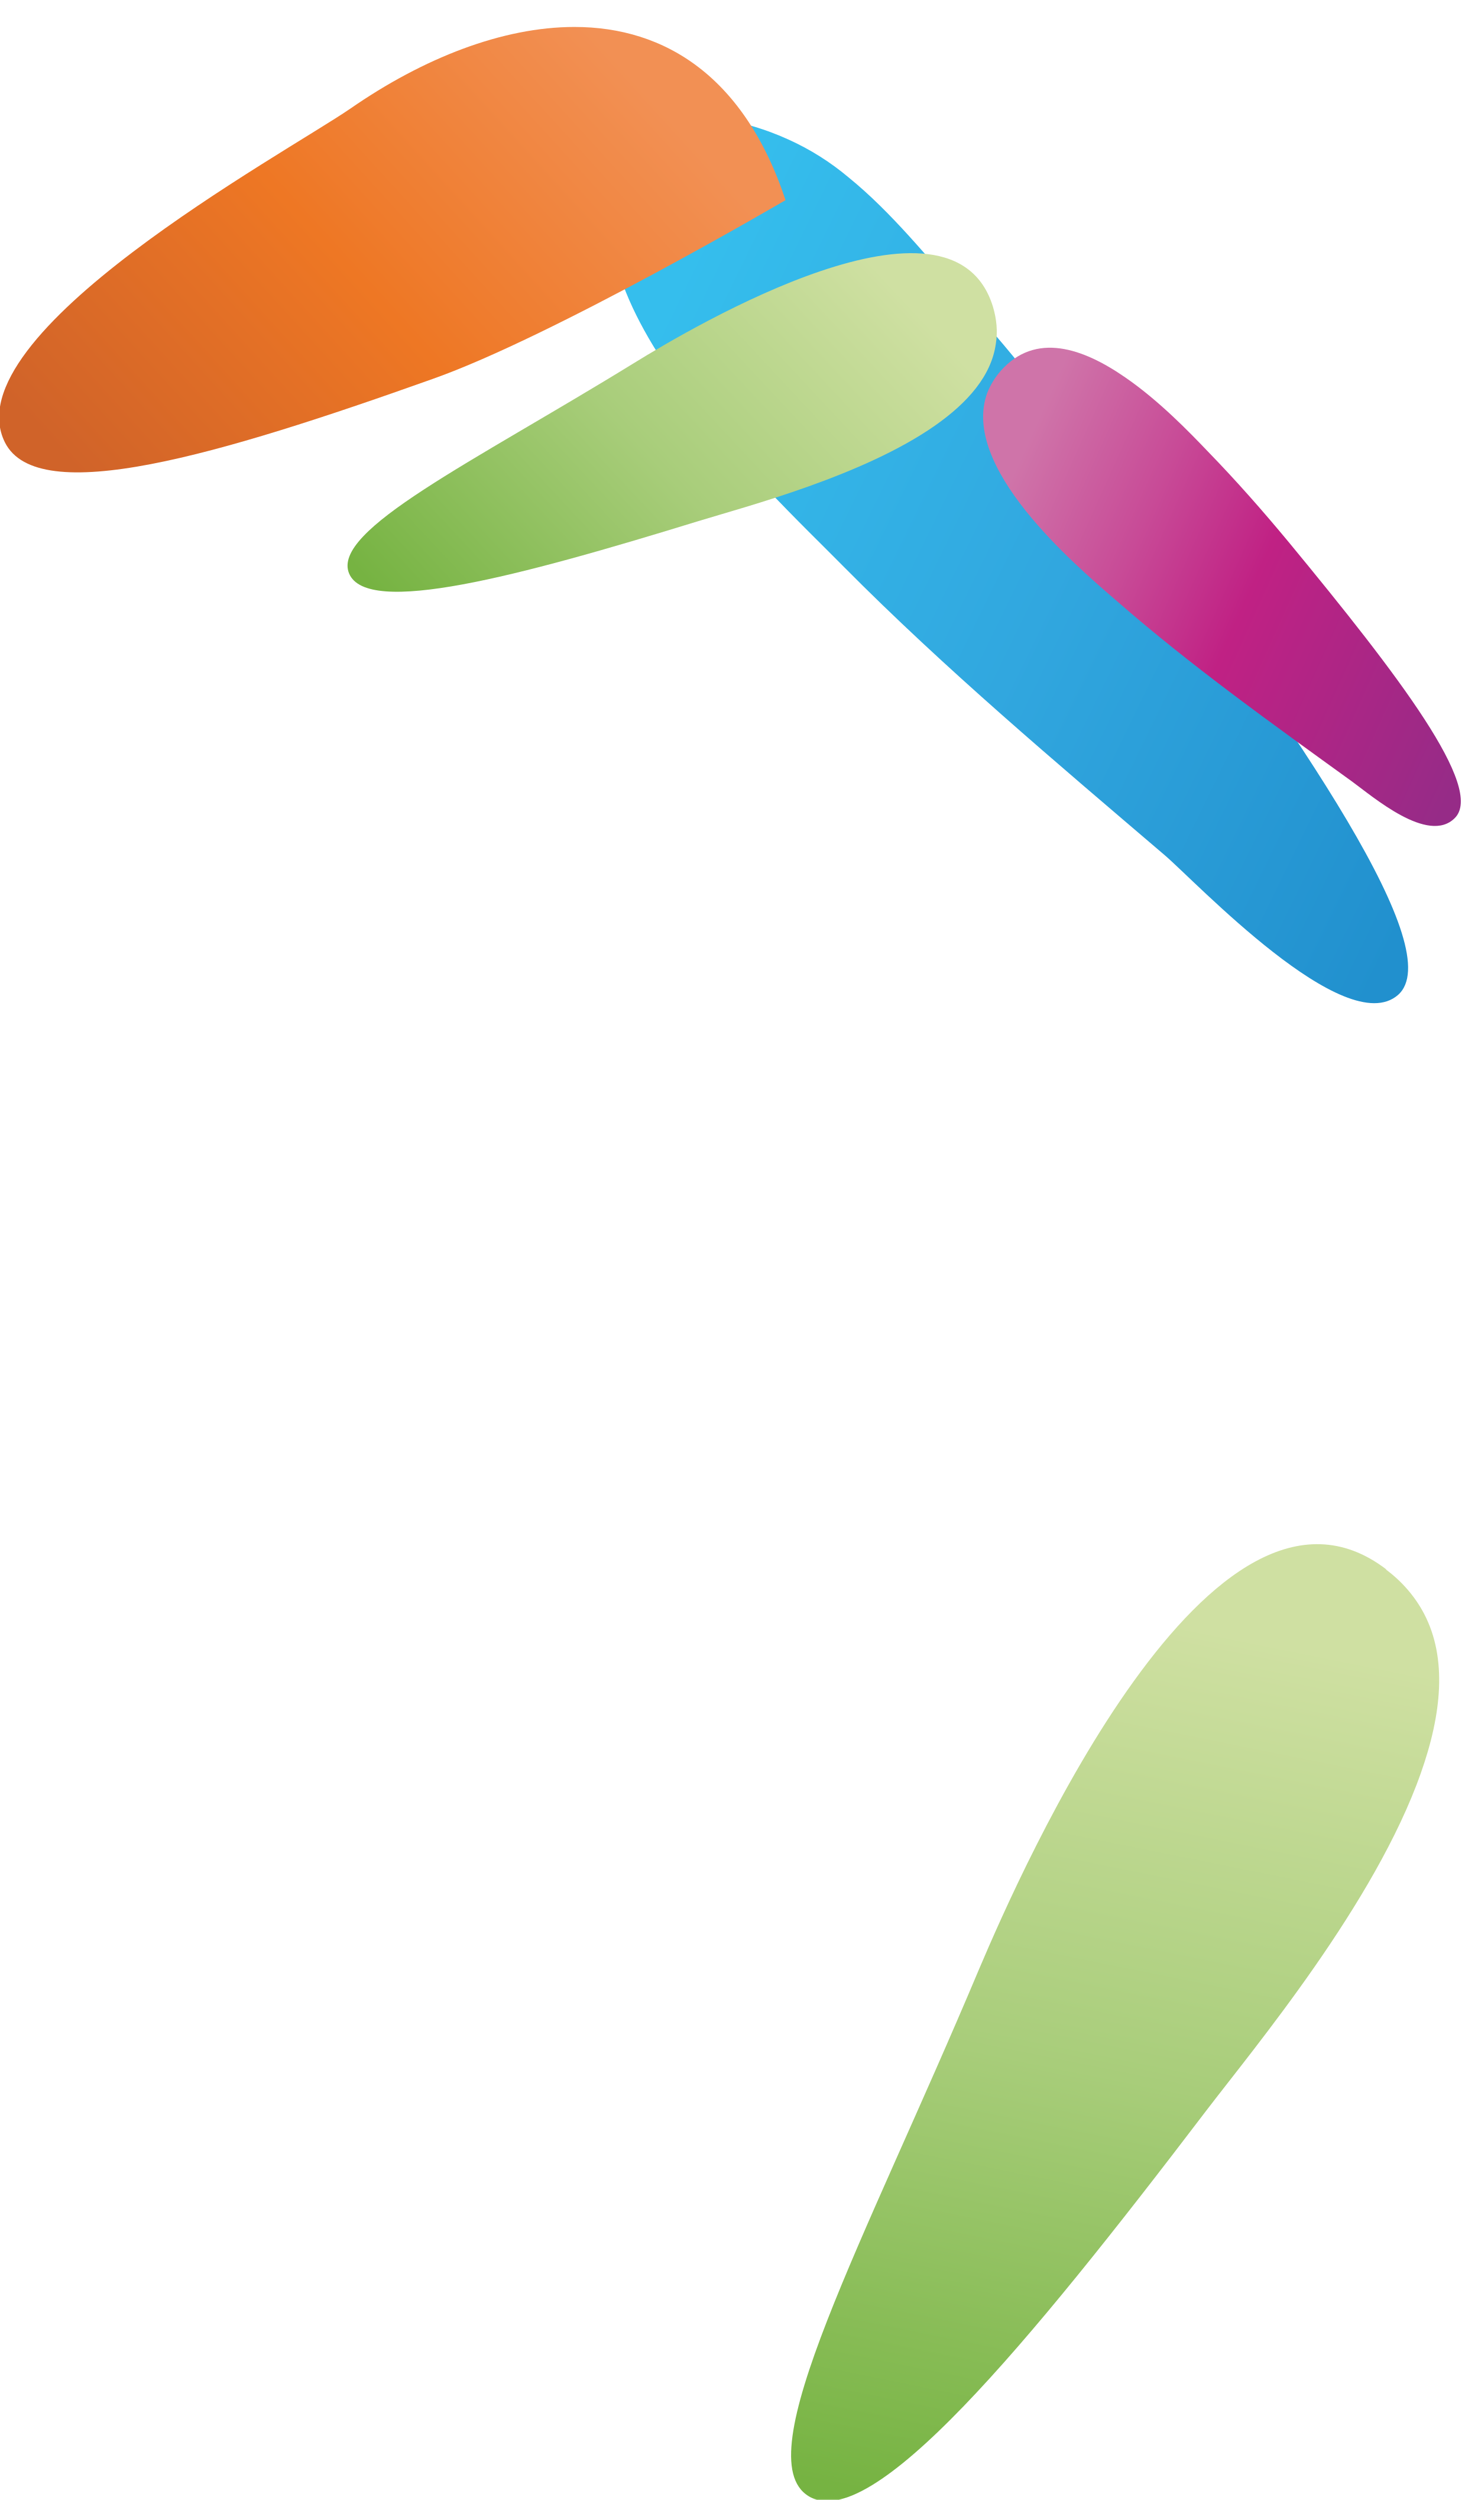 <?xml version="1.0" encoding="utf-8"?>
<!-- Generator: Adobe Illustrator 21.0.2, SVG Export Plug-In . SVG Version: 6.00 Build 0)  -->
<svg version="1.1" id="Layer_1" xmlns="http://www.w3.org/2000/svg" xmlns:xlink="http://www.w3.org/1999/xlink" x="0px" y="0px"
	 viewBox="0 0 362 612" style="enable-background:new 0 0 362 612;" xml:space="preserve">
<style type="text/css">
	.st0{clip-path:url(#SVGID_2_);}
	.st1{fill:url(#SVGID_3_);}
	.st2{clip-path:url(#SVGID_5_);}
	.st3{fill:url(#SVGID_6_);}
	.st4{clip-path:url(#SVGID_8_);}
	.st5{fill:url(#SVGID_9_);}
	.st6{clip-path:url(#SVGID_11_);}
	.st7{fill:url(#SVGID_12_);}
	.st8{clip-path:url(#SVGID_14_);}
	.st9{fill:url(#SVGID_15_);}
	.st10{clip-path:url(#SVGID_17_);}
	.st11{fill:url(#SVGID_18_);}
	.st12{clip-path:url(#SVGID_20_);}
	.st13{fill:url(#SVGID_21_);}
	.st14{clip-path:url(#SVGID_23_);}
	.st15{fill:url(#SVGID_24_);}
	.st16{clip-path:url(#SVGID_26_);}
	.st17{fill:url(#SVGID_27_);}
	.st18{clip-path:url(#SVGID_29_);}
	.st19{fill:url(#SVGID_30_);}
	.st20{clip-path:url(#SVGID_32_);}
	.st21{fill:url(#SVGID_33_);}
	.st22{clip-path:url(#SVGID_35_);}
	.st23{fill:url(#SVGID_36_);}
	.st24{clip-path:url(#SVGID_38_);}
	.st25{fill:url(#SVGID_39_);}
	.st26{clip-path:url(#SVGID_41_);}
	.st27{fill:url(#SVGID_42_);}
	.st28{fill:none;stroke:#A0A0A0;stroke-width:17;stroke-miterlimit:10;}
	.st29{fill:none;stroke:#A0A0A0;stroke-width:17;stroke-miterlimit:10;stroke-dasharray:0.5,3.997;}
	.st30{fill:none;stroke:url(#SVGID_43_);stroke-width:5;stroke-miterlimit:10;}
	.st31{fill:url(#SVGID_44_);}
	.st32{fill:url(#SVGID_45_);}
	.st33{fill:none;stroke:url(#SVGID_46_);stroke-width:9;stroke-miterlimit:10;}
	.st34{fill:none;stroke:url(#SVGID_47_);stroke-width:9;stroke-miterlimit:10;}
	.st35{fill:#231F20;}
	.st36{fill:none;stroke:url(#SVGID_48_);stroke-width:9;stroke-miterlimit:10;}
	.st37{clip-path:url(#SVGID_50_);}
	.st38{fill:url(#SVGID_51_);}
	.st39{clip-path:url(#SVGID_53_);}
	.st40{fill:url(#SVGID_54_);}
	.st41{clip-path:url(#SVGID_56_);}
	.st42{fill:url(#SVGID_57_);}
	.st43{clip-path:url(#SVGID_59_);}
	.st44{fill:url(#SVGID_60_);}
	.st45{clip-path:url(#SVGID_62_);}
	.st46{fill:url(#SVGID_63_);}
	.st47{clip-path:url(#SVGID_65_);}
	.st48{fill:url(#SVGID_66_);}
	.st49{clip-path:url(#SVGID_68_);}
	.st50{fill:url(#SVGID_69_);}
	.st51{clip-path:url(#SVGID_71_);}
	.st52{fill:url(#SVGID_72_);}
	.st53{fill:url(#SVGID_73_);}
	.st54{fill:url(#SVGID_74_);}
	.st55{fill:#EFEBE3;}
	.st56{fill:url(#SVGID_75_);}
	.st57{fill:url(#SVGID_76_);}
	.st58{fill:url(#SVGID_77_);}
	.st59{fill:url(#SVGID_78_);}
	.st60{clip-path:url(#SVGID_80_);}
	.st61{fill:url(#SVGID_81_);}
	.st62{clip-path:url(#SVGID_83_);}
	.st63{fill:url(#SVGID_84_);}
	.st64{clip-path:url(#SVGID_86_);}
	.st65{fill:url(#SVGID_87_);}
	.st66{clip-path:url(#SVGID_89_);}
	.st67{fill:url(#SVGID_90_);}
	.st68{clip-path:url(#SVGID_92_);}
	.st69{fill:url(#SVGID_93_);}
	.st70{clip-path:url(#SVGID_95_);}
	.st71{fill:url(#SVGID_96_);}
	.st72{clip-path:url(#SVGID_98_);}
	.st73{fill:url(#SVGID_99_);}
</style>
<g>
	<defs>
		<path id="SVGID_1_" d="M155.9,35.7c-25.5,31.5,32.1,84.1,50.8,103.1c24.8,25,51.9,47.8,78.6,70.6c7.5,6.4,44.2,45.4,57.1,34.2
			c12.3-10.8-22.8-62-67.9-122.8c-12.2-16.5-25-32.4-38.5-47.8c-8.7-9.8-17.6-21-28.2-29.6c-4.4-3.7-9.3-6.8-14.6-9.2
			c-10.3-4.7-27-9.1-36.2,0.1c-0.4,0.4-0.8,0.8-1.3,1.3"/>
	</defs>
	<clipPath id="SVGID_2_">
		<use xlink:href="#SVGID_1_"  style="overflow:visible;"/>
	</clipPath>
	<g class="st0">
		
			<linearGradient id="SVGID_3_" gradientUnits="userSpaceOnUse" x1="-242.603" y1="418.411" x2="-240.56" y2="418.411" gradientTransform="matrix(96.697 57.735 43.855 -91.486 5268.847 52367.141)">
			<stop  offset="0" style="stop-color:#35BEED"/>
			<stop  offset="0.5" style="stop-color:#31A7DF"/>
			<stop  offset="1" style="stop-color:#2190CE"/>
		</linearGradient>
		<polygon class="st1" points="97.6,126.2 346.2,274.6 406.7,148.6 158,0.1 		"/>
	</g>
</g>
<g>
	<defs>
		<path id="SVGID_4_" d="M273.6,147.2c18.1,15.8,38,30,57.5,44.1c5.1,3.7,18.7,15.5,25.2,9c7.4-7.3-13.7-34.9-40.6-67.5
			c-6.3-7.6-12.9-15.1-19.8-22.2c-4.5-4.7-12-12.5-20.3-18.2c-10.4-7.2-22-11.2-30.5-1.6c-1.4,1.6-2.5,3.4-3.3,5.4
			C235.2,114.3,262.8,137.9,273.6,147.2"/>
	</defs>
	<clipPath id="SVGID_5_">
		<use xlink:href="#SVGID_4_"  style="overflow:visible;"/>
	</clipPath>
	<g class="st2">
		
			<linearGradient id="SVGID_6_" gradientUnits="userSpaceOnUse" x1="-237.095" y1="419.824" x2="-235.731" y2="419.824" gradientTransform="matrix(86.584 40.276 38.972 -86.002 4414.343 45773.09)">
			<stop  offset="0" style="stop-color:#CF74A9"/>
			<stop  offset="0.26" style="stop-color:#C84B97"/>
			<stop  offset="0.5" style="stop-color:#C02184"/>
			<stop  offset="1" style="stop-color:#962B87"/>
		</linearGradient>
		<polygon class="st3" points="213.5,155.8 352.5,220.4 392.2,132.9 253.2,68.2 		"/>
	</g>
</g>
<g>
	<defs>
		<path id="SVGID_7_" d="M243.2,75.1C233.2,42.5,170,79.8,155.1,89c-39.5,24.3-74,40.8-69.6,51.4c4.4,10.6,41.3,0.8,85.5-12.8
			c12.1-3.7,40.4-11.1,58-23.4c8-5.6,13.8-12.2,14.9-20C244.4,81.2,244.1,78.1,243.2,75.1"/>
	</defs>
	<clipPath id="SVGID_8_">
		<use xlink:href="#SVGID_7_"  style="overflow:visible;"/>
	</clipPath>
	<g class="st4">
		
			<linearGradient id="SVGID_9_" gradientUnits="userSpaceOnUse" x1="-234.254" y1="406.966" x2="-232.351" y2="406.966" gradientTransform="matrix(-55.025 51.346 51.346 55.025 -33578.961 -10307.918)">
			<stop  offset="0" style="stop-color:#CFE0A2"/>
			<stop  offset="0.5" style="stop-color:#A8CD7A"/>
			<stop  offset="1" style="stop-color:#76B342"/>
		</linearGradient>
		<polygon class="st5" points="167.4,-43.3 304.3,103.4 160.6,237.5 23.7,90.8 		"/>
	</g>
</g>
<g>
	<defs>
		<path id="SVGID_10_" d="M339.5,384.2c-42.5-32.4-89,72.7-99.7,97.9c-28.2,67-57.1,119.5-41.8,129s53.4-36.5,97.4-94.3
			c12-15.7,41.4-50.9,52.6-82.7c5.1-14.4,6.5-28.1,0.8-39c-2.2-4.2-5.4-7.9-9.3-10.8"/>
	</defs>
	<clipPath id="SVGID_11_">
		<use xlink:href="#SVGID_10_"  style="overflow:visible;"/>
	</clipPath>
	<g class="st6">
		
			<linearGradient id="SVGID_12_" gradientUnits="userSpaceOnUse" x1="-238.742" y1="409.361" x2="-235.76" y2="409.361" gradientTransform="matrix(-14.891 73.772 73.772 14.891 -33477.859 11911.488)">
			<stop  offset="0" style="stop-color:#CFE0A2"/>
			<stop  offset="0.5" style="stop-color:#A8CD7A"/>
			<stop  offset="1" style="stop-color:#76B342"/>
		</linearGradient>
		<polygon class="st7" points="134.9,302.4 443.2,364.6 382.2,666.6 74,604.4 		"/>
	</g>
</g>
<g>
	<defs>
		<path id="SVGID_13_" d="M85.8,26.6C69.6,37.7-11.9,81.9,1.2,108.3c8.1,16.2,52.2,3.2,104.7-15.5C135.4,82.4,192.4,49,192.4,49
			c-10-30.1-29.4-42.4-51.7-42.4C123.1,6.6,103.7,14.2,85.8,26.6"/>
	</defs>
	<clipPath id="SVGID_14_">
		<use xlink:href="#SVGID_13_"  style="overflow:visible;"/>
	</clipPath>
	<g class="st8">
		
			<linearGradient id="SVGID_15_" gradientUnits="userSpaceOnUse" x1="-241.596" y1="409.618" x2="-239.232" y2="409.618" gradientTransform="matrix(-43.55 56.82 59 64.7 -34549.488 -12773.449)">
			<stop  offset="0" style="stop-color:#F29054"/>
			<stop  offset="0.5" style="stop-color:#EE7724"/>
			<stop  offset="1" style="stop-color:#D06329"/>
		</linearGradient>
		<polygon class="st9" points="81.4,-115.1 -61,70.7 99.1,246.2 241.5,60.4 		"/>
	</g>
</g>
</svg>
